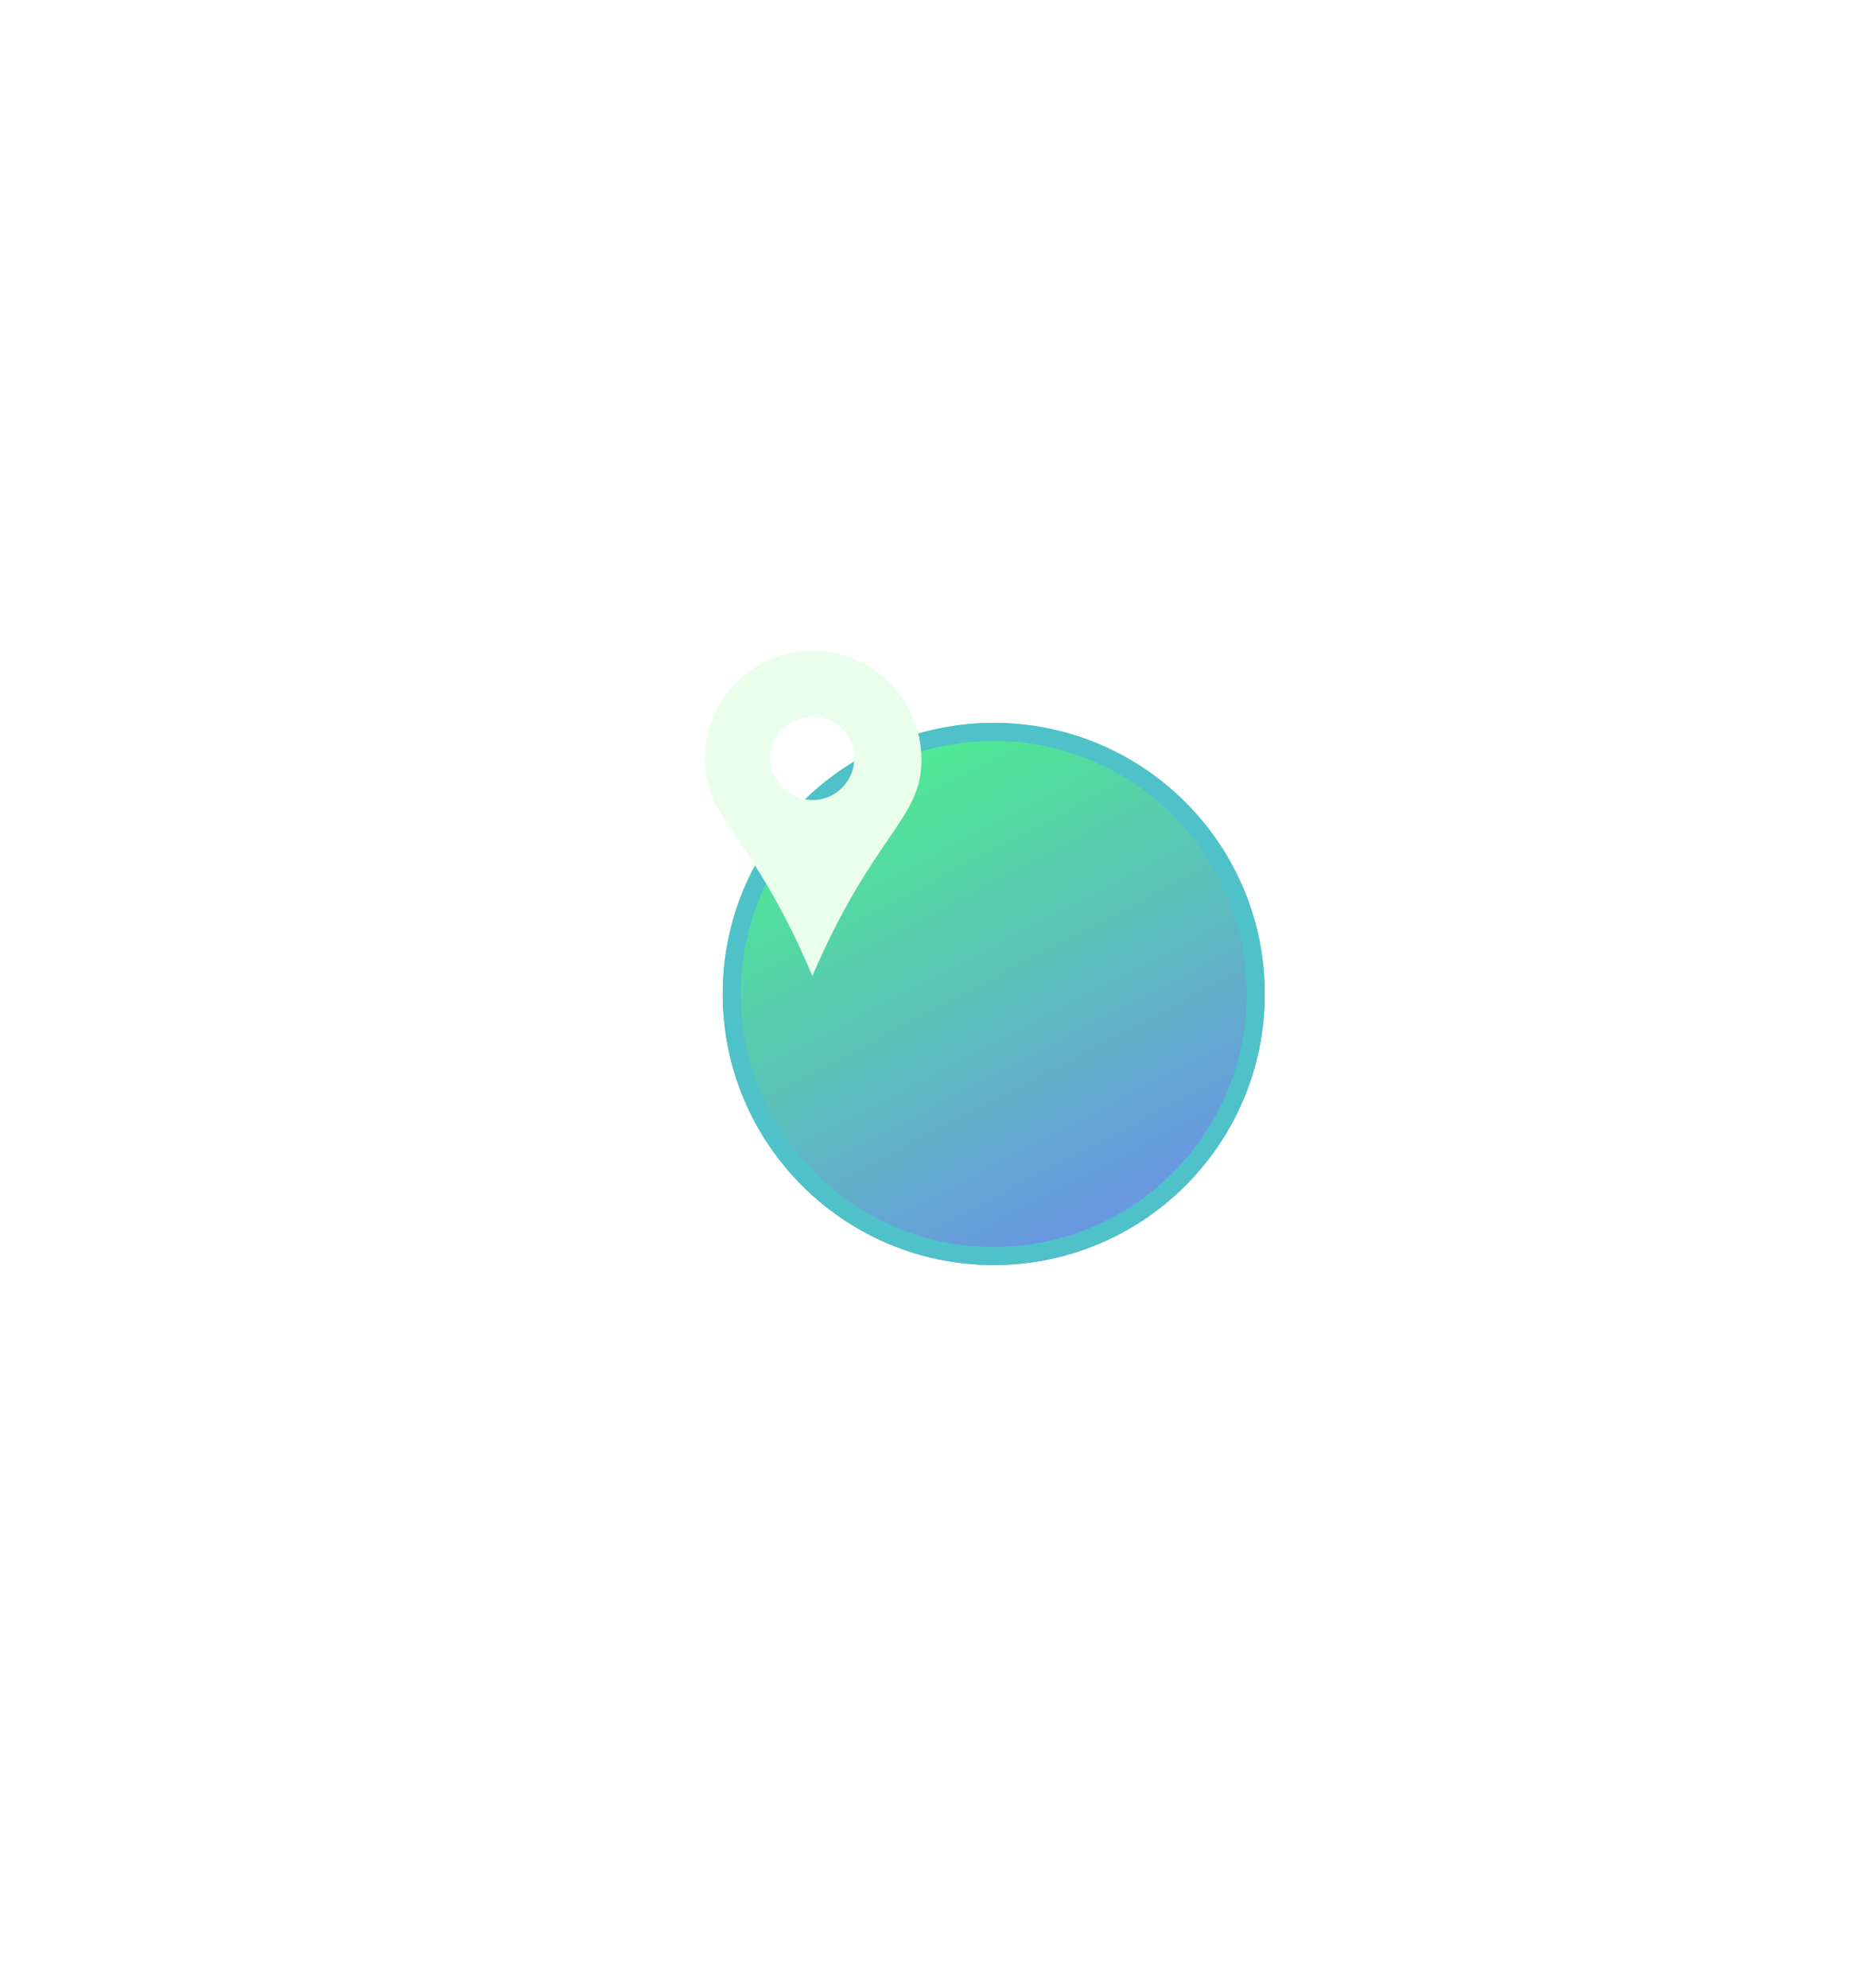 <svg width="103" height="110" viewBox="0 0 103 110" fill="none" xmlns="http://www.w3.org/2000/svg">
<g filter="url(#filter0_d_525_3)">
<circle cx="45" cy="45" r="15" fill="url(#paint0_linear_525_3)"/>
<circle cx="45" cy="45" r="14.5" stroke="#4FC1C8"/>
</g>
<path fill-rule="evenodd" clip-rule="evenodd" d="M44.961 36C41.632 36 39 38.681 39 42.051C39 45.345 41.632 46.111 44.961 54C48.368 46.111 51 45.345 51 42.051C51 38.681 48.29 36 44.961 36ZM44.961 39.676C43.723 39.676 42.639 40.672 42.639 41.974C42.639 43.2 43.723 44.272 44.961 44.272C46.278 44.272 47.284 43.2 47.284 41.974C47.284 40.672 46.277 39.676 44.961 39.676Z" fill="#EAFFEB"/>
<defs>
<filter id="filter0_d_525_3" x="0" y="0" width="110" height="110" filterUnits="userSpaceOnUse" color-interpolation-filters="sRGB">
<feFlood flood-opacity="0" result="BackgroundImageFix"/>
<feColorMatrix in="SourceAlpha" type="matrix" values="0 0 0 0 0 0 0 0 0 0 0 0 0 0 0 0 0 0 127 0" result="hardAlpha"/>
<feOffset dx="10" dy="10"/>
<feGaussianBlur stdDeviation="20"/>
<feComposite in2="hardAlpha" operator="out"/>
<feColorMatrix type="matrix" values="0 0 0 0 0 0 0 0 0 0 0 0 0 0 0 0 0 0 0.25 0"/>
<feBlend mode="normal" in2="BackgroundImageFix" result="effect1_dropShadow_525_3"/>
<feBlend mode="normal" in="SourceGraphic" in2="effect1_dropShadow_525_3" result="shape"/>
</filter>
<linearGradient id="paint0_linear_525_3" x1="36.477" y1="32.045" x2="49.773" y2="57.443" gradientUnits="userSpaceOnUse">
<stop stop-color="#4DEE8E"/>
<stop offset="1" stop-color="#6898E0"/>
</linearGradient>
</defs>
</svg>
